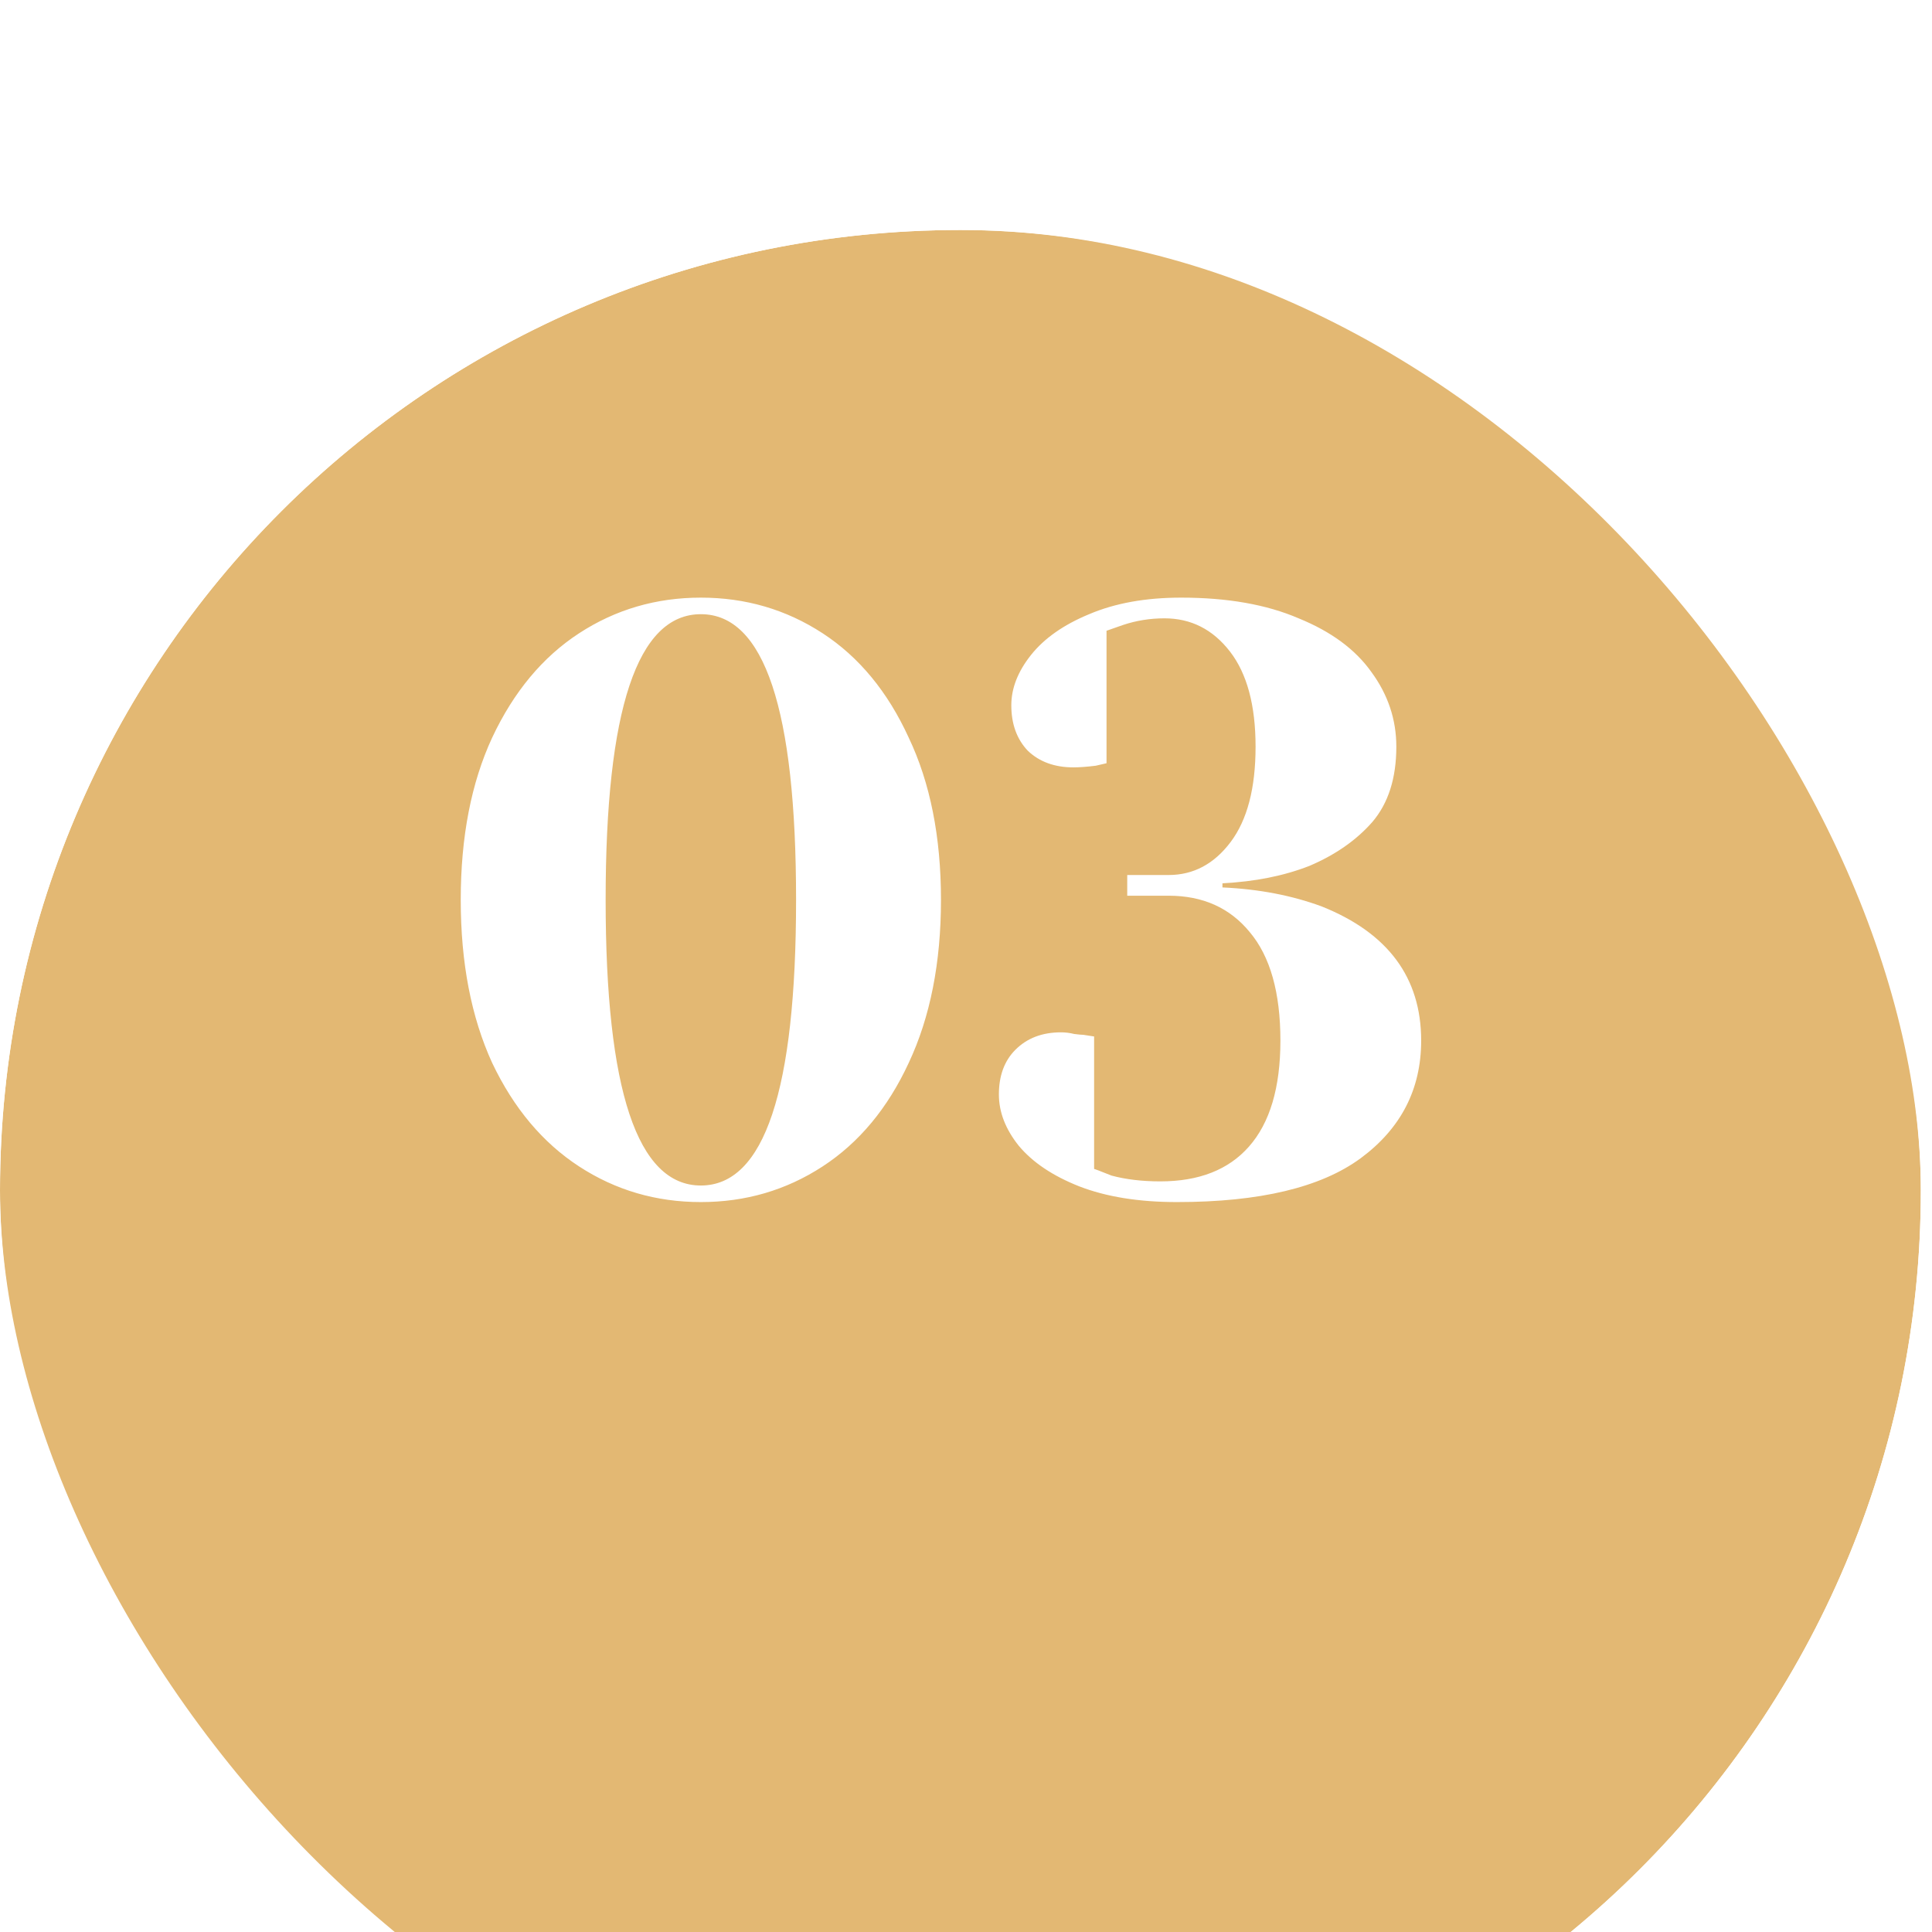 <svg width="42" height="42" viewBox="0 0 42 42" fill="none" xmlns="http://www.w3.org/2000/svg">
<g id="Group 72">
<g id="Rectangle 8.3" filter="url(#filter0_d_44951_7)">
<rect width="41.757" height="41.757" rx="20.878" fill="#E3B873"/>
<rect x="-4" y="-4" width="49.757" height="49.757" rx="24.878" stroke="white" stroke-width="8"/>
</g>
<path id="03" d="M15.236 26.132C14.264 26.132 13.382 25.874 12.59 25.358C11.798 24.842 11.168 24.092 10.7 23.108C10.244 22.112 10.016 20.93 10.016 19.562C10.016 18.194 10.244 17.018 10.7 16.034C11.168 15.038 11.798 14.282 12.59 13.766C13.382 13.25 14.264 12.992 15.236 12.992C16.208 12.992 17.09 13.25 17.882 13.766C18.674 14.282 19.298 15.038 19.754 16.034C20.222 17.018 20.456 18.194 20.456 19.562C20.456 20.93 20.222 22.112 19.754 23.108C19.298 24.092 18.674 24.842 17.882 25.358C17.09 25.874 16.208 26.132 15.236 26.132ZM15.236 25.772C16.616 25.772 17.306 23.702 17.306 19.562C17.306 15.422 16.616 13.352 15.236 13.352C13.856 13.352 13.166 15.422 13.166 19.562C13.166 23.702 13.856 25.772 15.236 25.772ZM25.585 26.132C24.757 26.132 24.049 26.018 23.461 25.79C22.885 25.562 22.447 25.268 22.147 24.908C21.859 24.548 21.715 24.176 21.715 23.792C21.715 23.384 21.835 23.06 22.075 22.82C22.327 22.568 22.657 22.442 23.065 22.442C23.161 22.442 23.257 22.454 23.353 22.478C23.449 22.49 23.515 22.496 23.551 22.496L23.785 22.532V25.412C23.797 25.412 23.923 25.46 24.163 25.556C24.475 25.64 24.829 25.682 25.225 25.682C26.065 25.682 26.707 25.43 27.151 24.926C27.607 24.41 27.835 23.642 27.835 22.622C27.835 21.578 27.613 20.792 27.169 20.264C26.737 19.736 26.149 19.472 25.405 19.472H24.505V19.022H25.405C25.945 19.022 26.395 18.782 26.755 18.302C27.115 17.822 27.295 17.132 27.295 16.232C27.295 15.332 27.109 14.642 26.737 14.162C26.365 13.682 25.891 13.442 25.315 13.442C25.003 13.442 24.703 13.49 24.415 13.586C24.379 13.598 24.259 13.64 24.055 13.712V16.592L23.821 16.646C23.629 16.67 23.467 16.682 23.335 16.682C22.927 16.682 22.597 16.562 22.345 16.322C22.105 16.07 21.985 15.74 21.985 15.332C21.985 14.96 22.129 14.594 22.417 14.234C22.705 13.874 23.125 13.58 23.677 13.352C24.241 13.112 24.907 12.992 25.675 12.992C26.683 12.992 27.535 13.142 28.231 13.442C28.939 13.73 29.467 14.12 29.815 14.612C30.175 15.104 30.355 15.644 30.355 16.232C30.355 16.916 30.181 17.462 29.833 17.87C29.485 18.266 29.029 18.584 28.465 18.824C27.913 19.04 27.283 19.166 26.575 19.202V19.292C27.367 19.328 28.087 19.466 28.735 19.706C30.175 20.282 30.895 21.254 30.895 22.622C30.895 23.678 30.457 24.53 29.581 25.178C28.717 25.814 27.385 26.132 25.585 26.132Z" fill="white"/>
</g>
<defs>
<filter id="filter0_d_44951_7" x="-23" y="-18" width="87.757" height="87.757" filterUnits="userSpaceOnUse" color-interpolation-filters="sRGB">
<feFlood flood-opacity="0" result="BackgroundImageFix"/>
<feColorMatrix in="SourceAlpha" type="matrix" values="0 0 0 0 0 0 0 0 0 0 0 0 0 0 0 0 0 0 127 0" result="hardAlpha"/>
<feOffset dy="5"/>
<feGaussianBlur stdDeviation="7.5"/>
<feColorMatrix type="matrix" values="0 0 0 0 0.89 0 0 0 0 0.722 0 0 0 0 0.451 0 0 0 0.15 0"/>
<feBlend mode="normal" in2="BackgroundImageFix" result="effect1_dropShadow_44951_7"/>
<feBlend mode="normal" in="SourceGraphic" in2="effect1_dropShadow_44951_7" result="shape"/>
</filter>
</defs>
</svg>
